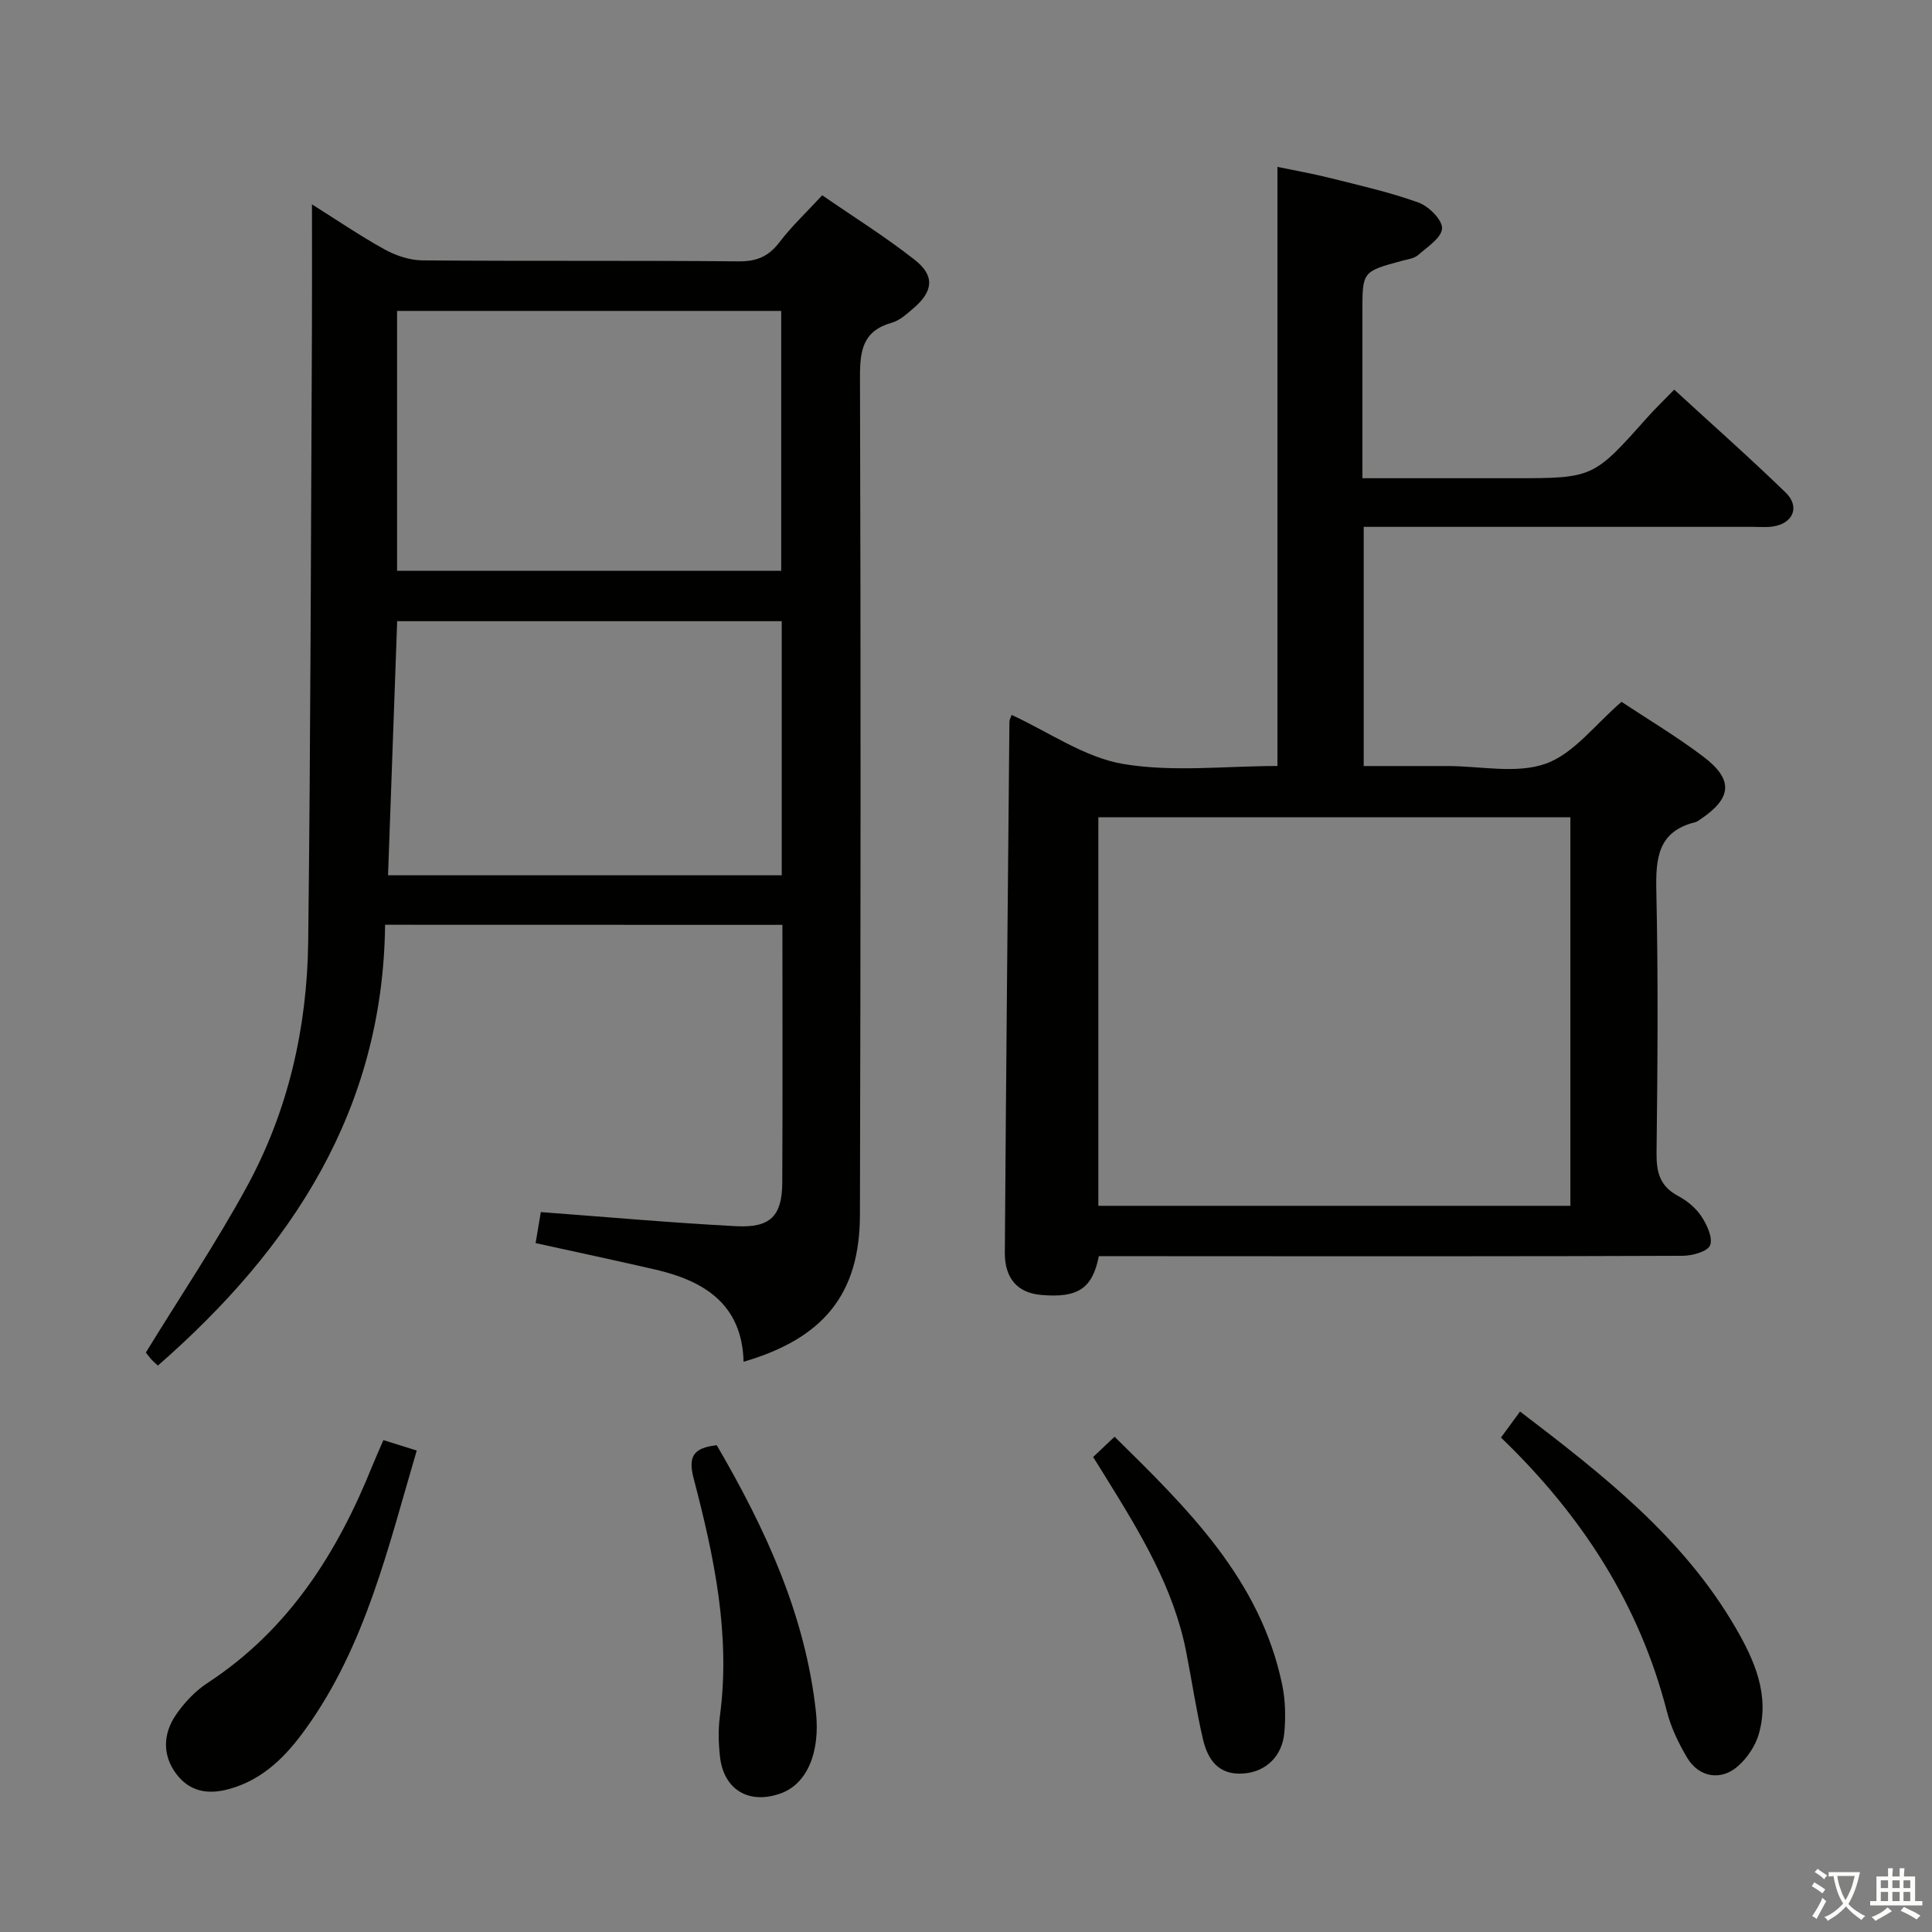 <svg enable-background="new 0 0 400 400" viewBox="0 0 400 400" xmlns="http://www.w3.org/2000/svg"><rect x="0" y="0" width="400" height="400" fill="#808080" stroke="none"/><path d="m377.9 391.2c-.2.3-.4.5-.6.8-.7-.6-1.4-1-2.2-1.5.2-.3.4-.5.5-.8.6.4 1.4.8 2.3 1.5zm-1.8 6.1c-.2-.2-.5-.4-.9-.6.4-.6.8-1.2 1.2-1.9s.7-1.3.9-1.9c.3.3.5.5.8.7-.7 1.3-1.4 2.6-2 3.7zm2.2-9c-.3.3-.5.5-.6.8-.6-.6-1.3-1.1-2-1.5.3-.3.5-.5.6-.7.6.5 1.3.9 2 1.4zm.3.2v-.9h2 4.5c-.3 1.3-.6 2.5-1 3.6s-.9 2.1-1.4 3c.4.5 1 1 1.6 1.4s1.2.8 1.9 1.1c-.3.2-.5.4-.8.8-.4-.3-1-.7-1.6-1.2s-1.2-1.1-1.6-1.6c-.5.6-1.1 1.1-1.7 1.6s-1.4.9-2.1 1.4c-.1-.3-.3-.5-.7-.8.6-.2 1.2-.5 1.9-1s1.4-1.1 2-1.8c-.5-.8-.9-1.6-1.2-2.5s-.6-2-.8-3.2c-.4.1-.7.1-1 .1zm2.5 2.7c.3 1 .7 1.7 1 2.2.3-.5.6-1.1 1-2s.6-1.9.9-3h-3.2-.4c.1.9.3 1.8.7 2.8z" fill="#fbfcfa"/><path d="m396.5 388.5v1.5 3.6h1.5v.9c-.4 0-1 0-1.7 0h-7.9c-.5 0-.9 0-1.2 0v-.9h1.3v-3.5c0-.7 0-1.2 0-1.6h2.4c0-.8 0-1.4 0-1.7h1c0 .3-.1.8-.1 1.7h1.5c0-.8 0-1.4 0-1.7h1c0 .3-.1.9-.1 1.7zm-8.2 9.2c-.2-.3-.5-.5-.8-.8.8-.3 1.4-.6 1.9-.9s1-.7 1.4-1.1c.3.3.6.5.9.8-1.6 1-2.8 1.6-3.4 2zm2.6-6.8v-1.6h-1.5v1.6zm0 2.7v-1.9h-1.5v1.9zm2.4-2.7v-1.6h-1.5v1.6zm0 2.7v-1.9h-1.5v1.9zm.2 2 .7-.8c.4.2.9.5 1.6.8s1.3.7 1.8 1c-.3.3-.5.5-.8.8-.4-.3-1.5-1-3.3-1.8zm2-4.7v-1.6h-1.4v1.6zm0 2.7v-1.9h-1.4v1.9z" fill="#fbfcfa"/><g fill="#010100"><path d="m79.73 191.46c-.44 38.3-19.26 66.99-47.04 91.27-.56-.53-1.05-.93-1.45-1.39-.54-.62-1.02-1.29-1.04-1.32 7.15-11.66 14.57-22.7 20.91-34.33 8.57-15.72 12.49-32.95 12.7-50.77.5-42.13.56-84.26.77-126.39.04-8.57.01-17.14.01-26.22 4.97 3.12 9.87 6.47 15.04 9.33 2.34 1.29 5.22 2.25 7.86 2.27 21.83.18 43.66 0 65.49.2 3.73.03 6.17-1.04 8.4-3.96 2.5-3.29 5.56-6.15 8.85-9.72 6.48 4.47 13.08 8.59 19.17 13.38 4.18 3.28 3.81 6.51-.22 9.96-1.38 1.18-2.86 2.57-4.53 3.04-5.99 1.69-6.62 5.7-6.6 11.26.18 57.82.14 115.65-.01 173.48-.04 16.34-7.5 25.54-24.09 30.39-.31-11.89-8.1-16.74-18.31-19.1-8.07-1.86-16.17-3.58-24.75-5.47.37-2.2.77-4.57 1.08-6.42 13.71 1.02 27.06 2.22 40.45 2.92 7.11.37 9.5-2.13 9.54-9.03.09-17.66.03-35.31.03-53.36-27.27-.02-54.32-.02-82.26-.02zm2.48-73.28h79.53c0-18.18 0-35.95 0-53.81-26.64 0-53.01 0-79.53 0zm79.64 10.43c-26.82 0-53.17 0-79.62 0-.63 17.7-1.25 34.96-1.89 52.61h81.51c0-17.63 0-34.93 0-52.61z"/><path d="m227.5 260.07c-1.32 6.74-4.37 8.7-11.97 8.03-4.79-.42-7.53-3.35-7.49-8.77.25-36.63.61-73.26.95-109.89 0-.43.27-.86.46-1.42 7.75 3.56 15.07 8.78 23.04 10.14 10.33 1.75 21.19.43 31.99.43 0-41.4 0-82.28 0-124.04 3.57.75 7.37 1.41 11.09 2.35 6.09 1.53 12.26 2.92 18.15 5.05 2.11.77 4.93 3.59 4.84 5.35-.1 1.94-3.06 3.84-4.98 5.52-.81.71-2.14.86-3.26 1.16-8.25 2.24-8.25 2.23-8.25 10.49v34.54h21.67 9.5c16.63 0 16.62-.01 27.77-12.53 1.66-1.86 3.46-3.59 5.62-5.81 7.79 7.16 15.6 14.06 23.07 21.31 3.06 2.96 1.51 6.47-2.75 7.04-1.31.18-2.66.06-3.99.06-24.99 0-49.98 0-74.98 0-1.79 0-3.59 0-5.64 0v49.52h15.87 1.5c6.83 0 14.26 1.67 20.32-.49 5.83-2.08 10.24-8.14 15.69-12.8 5.34 3.54 11.35 7.12 16.89 11.31 6.39 4.83 6 8.65-.72 13.12-.28.18-.56.4-.87.48-7.88 1.92-8.24 7.6-8.09 14.42.39 17.99.26 35.99.04 53.98-.05 4.04.66 6.96 4.43 8.97 1.86.99 3.7 2.49 4.84 4.22 1.16 1.75 2.44 4.48 1.81 6.02-.54 1.32-3.71 2.16-5.72 2.17-30.99.13-61.98.09-92.97.09-9.16-.02-18.32-.02-27.86-.02zm-.1-90.87v80.45h97.73c0-26.97 0-53.64 0-80.45-32.75 0-65.04 0-97.73 0z"/><path d="m79.38 298.16c2.37.74 4.4 1.38 6.9 2.16-5.92 20.06-10.58 40.35-22.96 57.58-4 5.57-8.67 10.44-15.71 12.45-4.54 1.3-8.37.6-11.15-3.13-2.87-3.86-2.69-8.27-.07-12.13 1.74-2.56 4.04-5 6.62-6.68 16.73-10.95 26.81-26.85 34.08-44.93.68-1.68 1.43-3.34 2.29-5.32z"/><path d="m310.76 297.63c1.38-1.88 2.53-3.46 3.95-5.39 17.05 13.02 33.7 25.98 44.57 44.67 3.93 6.76 7.21 14.02 4.84 22.17-.7 2.4-2.34 4.82-4.21 6.51-3.54 3.2-8.17 2.43-10.61-1.68-1.76-2.97-3.33-6.21-4.18-9.54-5.7-22.22-17.62-40.64-34.36-56.74z"/><path d="m148.4 299.22c10.11 17.36 18.34 35.14 20.53 55.21.91 8.35-1.82 14.91-7.28 16.87-6.55 2.36-11.79-.7-12.58-7.56-.32-2.79-.39-5.69-.02-8.46 2.24-16.81-1.2-33.02-5.41-49.07-1.22-4.61-.15-6.46 4.76-6.99z"/><path d="m226.32 301.66c1.51-1.43 2.81-2.66 4.44-4.2 15.18 14.93 30.18 29.58 34.7 51.33.67 3.2.74 6.63.45 9.9-.43 4.98-3.86 8.08-8.27 8.48-5.34.48-7.59-2.82-8.6-7.17-1.38-5.96-2.28-12.03-3.46-18.04-2.61-13.32-9.56-24.66-16.56-35.97-.84-1.38-1.72-2.77-2.7-4.33z"/></g></svg>